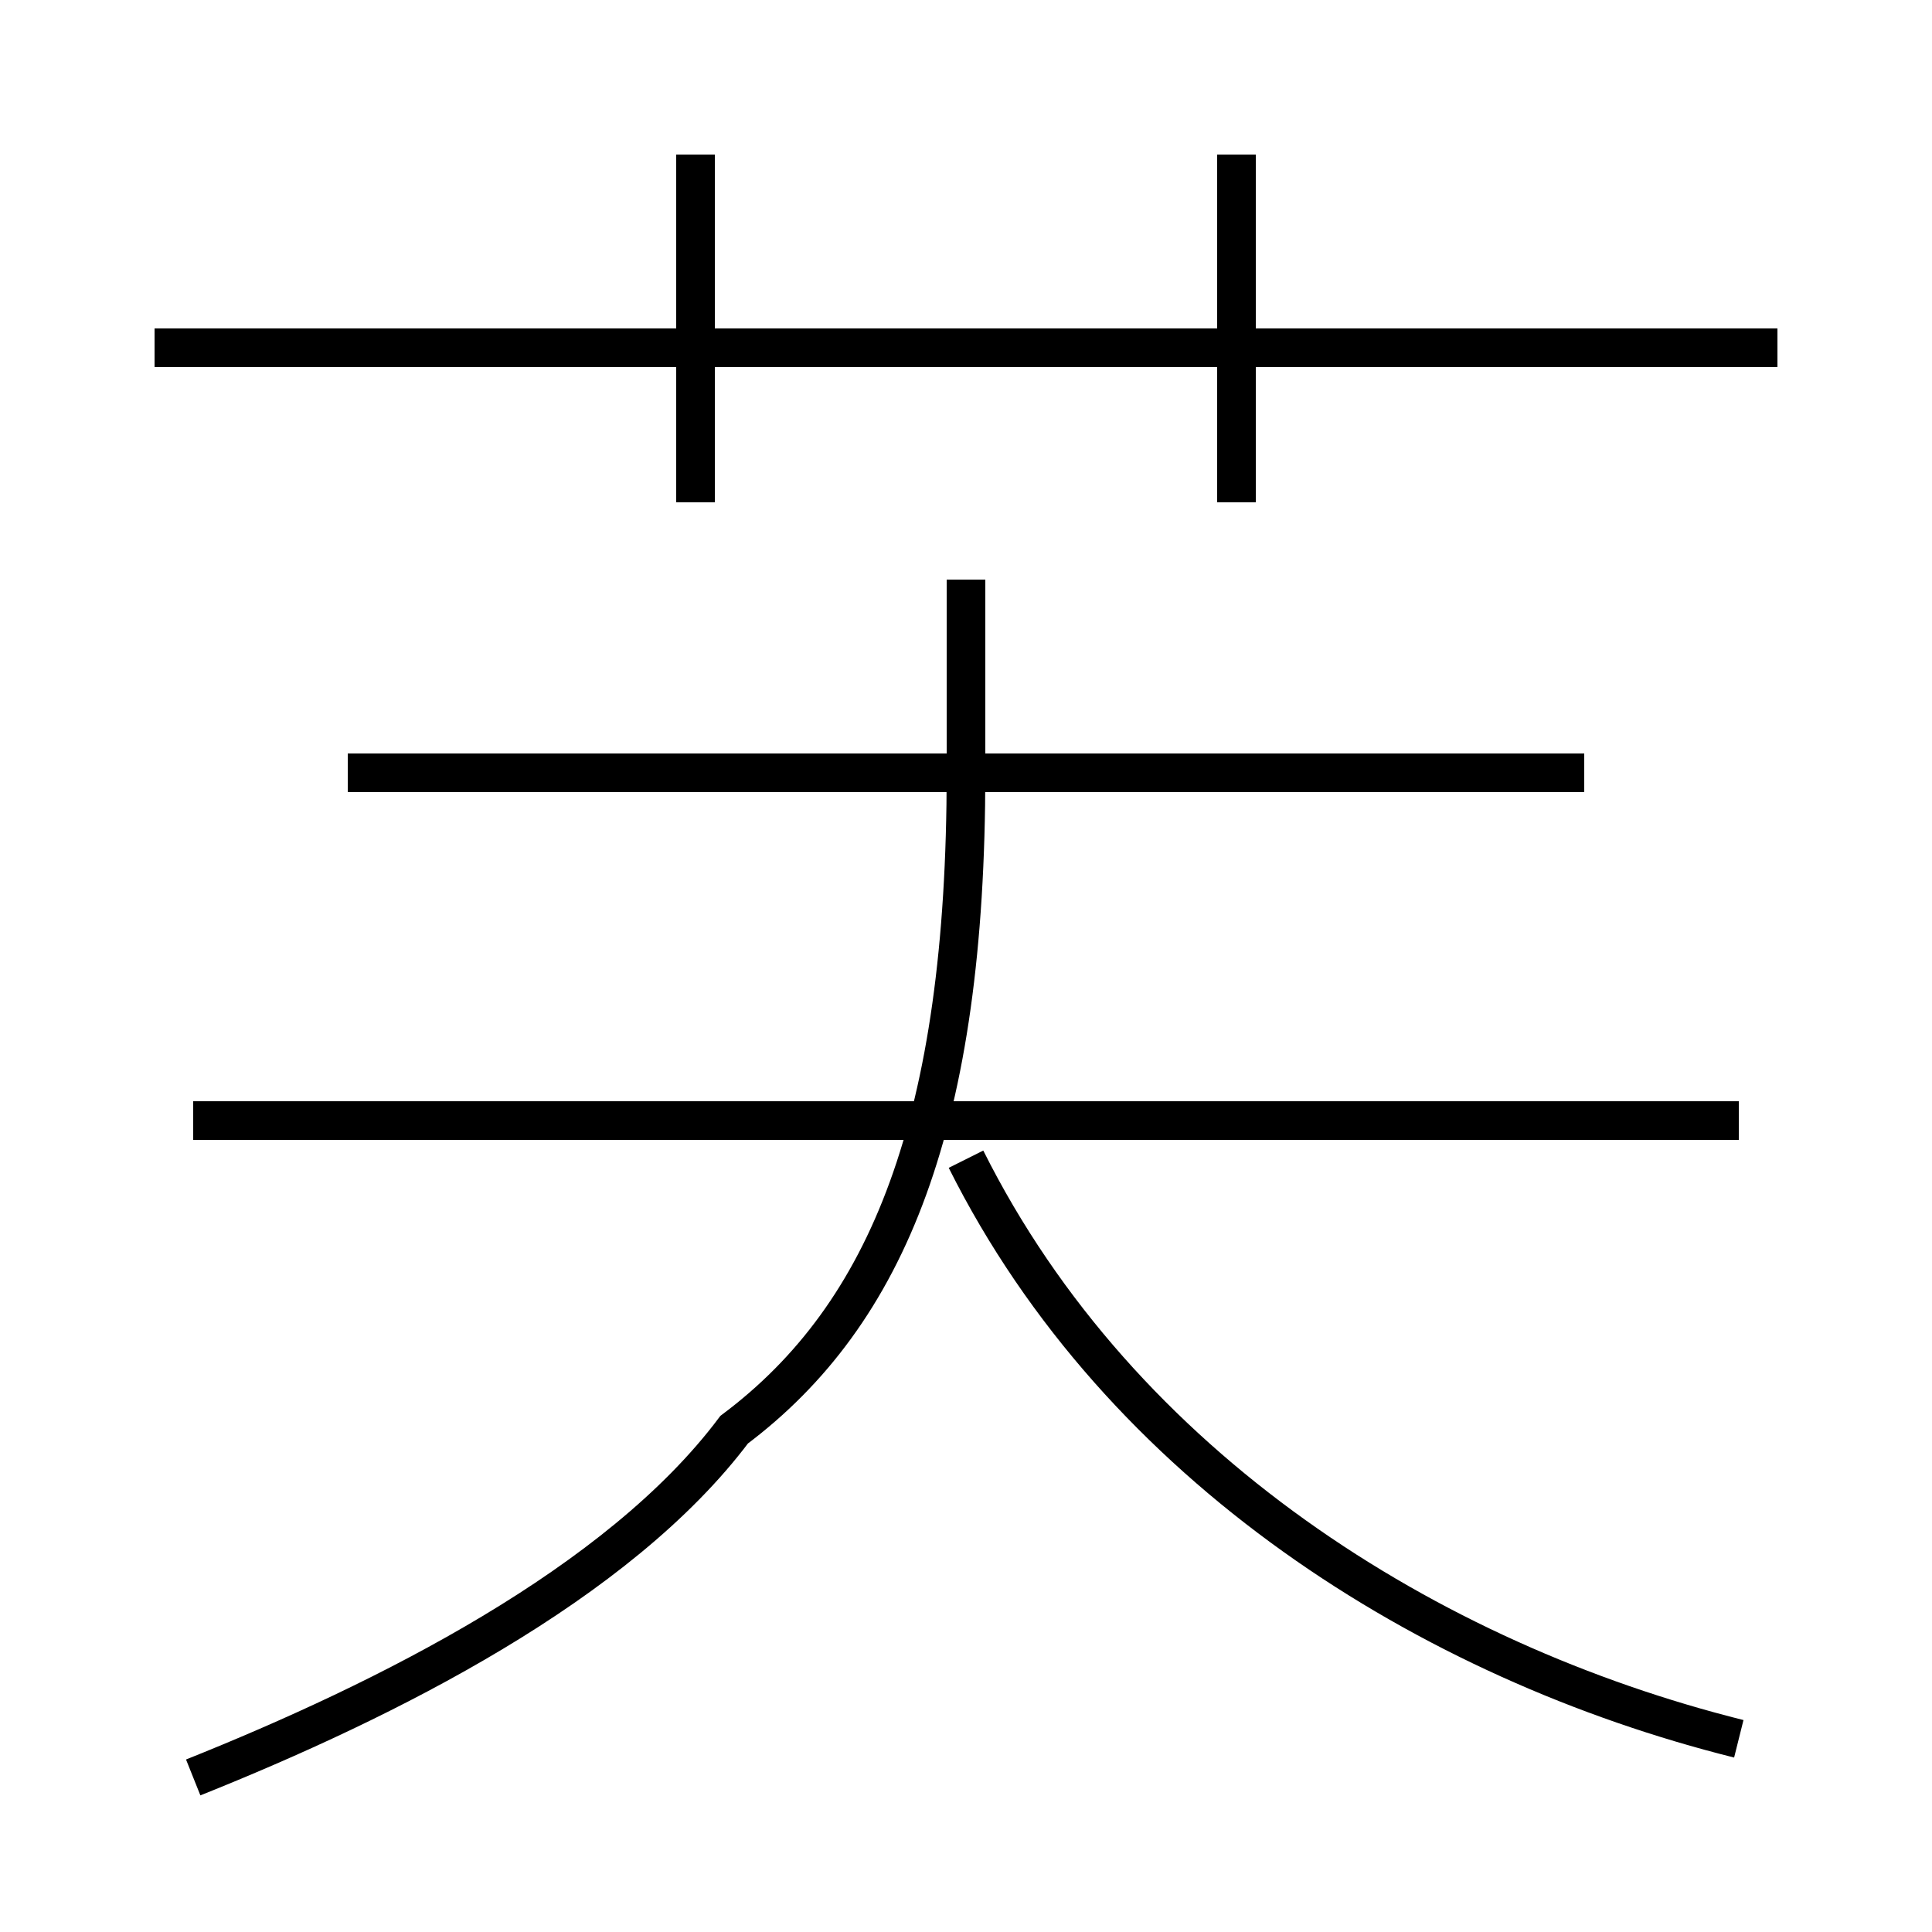 <?xml version='1.0' encoding='utf8'?>
<svg viewBox="0.0 -6.0 50.0 50.0" version="1.1" xmlns="http://www.w3.org/2000/svg">
<rect x="0.0" y="-6.0" width="50.0" height="50.0" fill="#808080" stroke="none"/>
<rect x="-1000" y="-1000" width="2000" height="2000" stroke="white" fill="white"/>
<g style="fill:white;stroke:#000000;  stroke-width:1">
<path d="M 5 2 C 10 0 16 -3 19 -7 C 23 -10 25 -15 25 -24 L 25 -29 M 45 -15 L 5 -15 M 45 1 C 37 -1 29 -6 25 -14 M 41 -24 L 9 -24 M 18 -31 L 18 -40 M 46 -35 L 4 -35 M 32 -31 L 32 -40" transform="translate(0.0 38.0)" />
</g>
</svg>